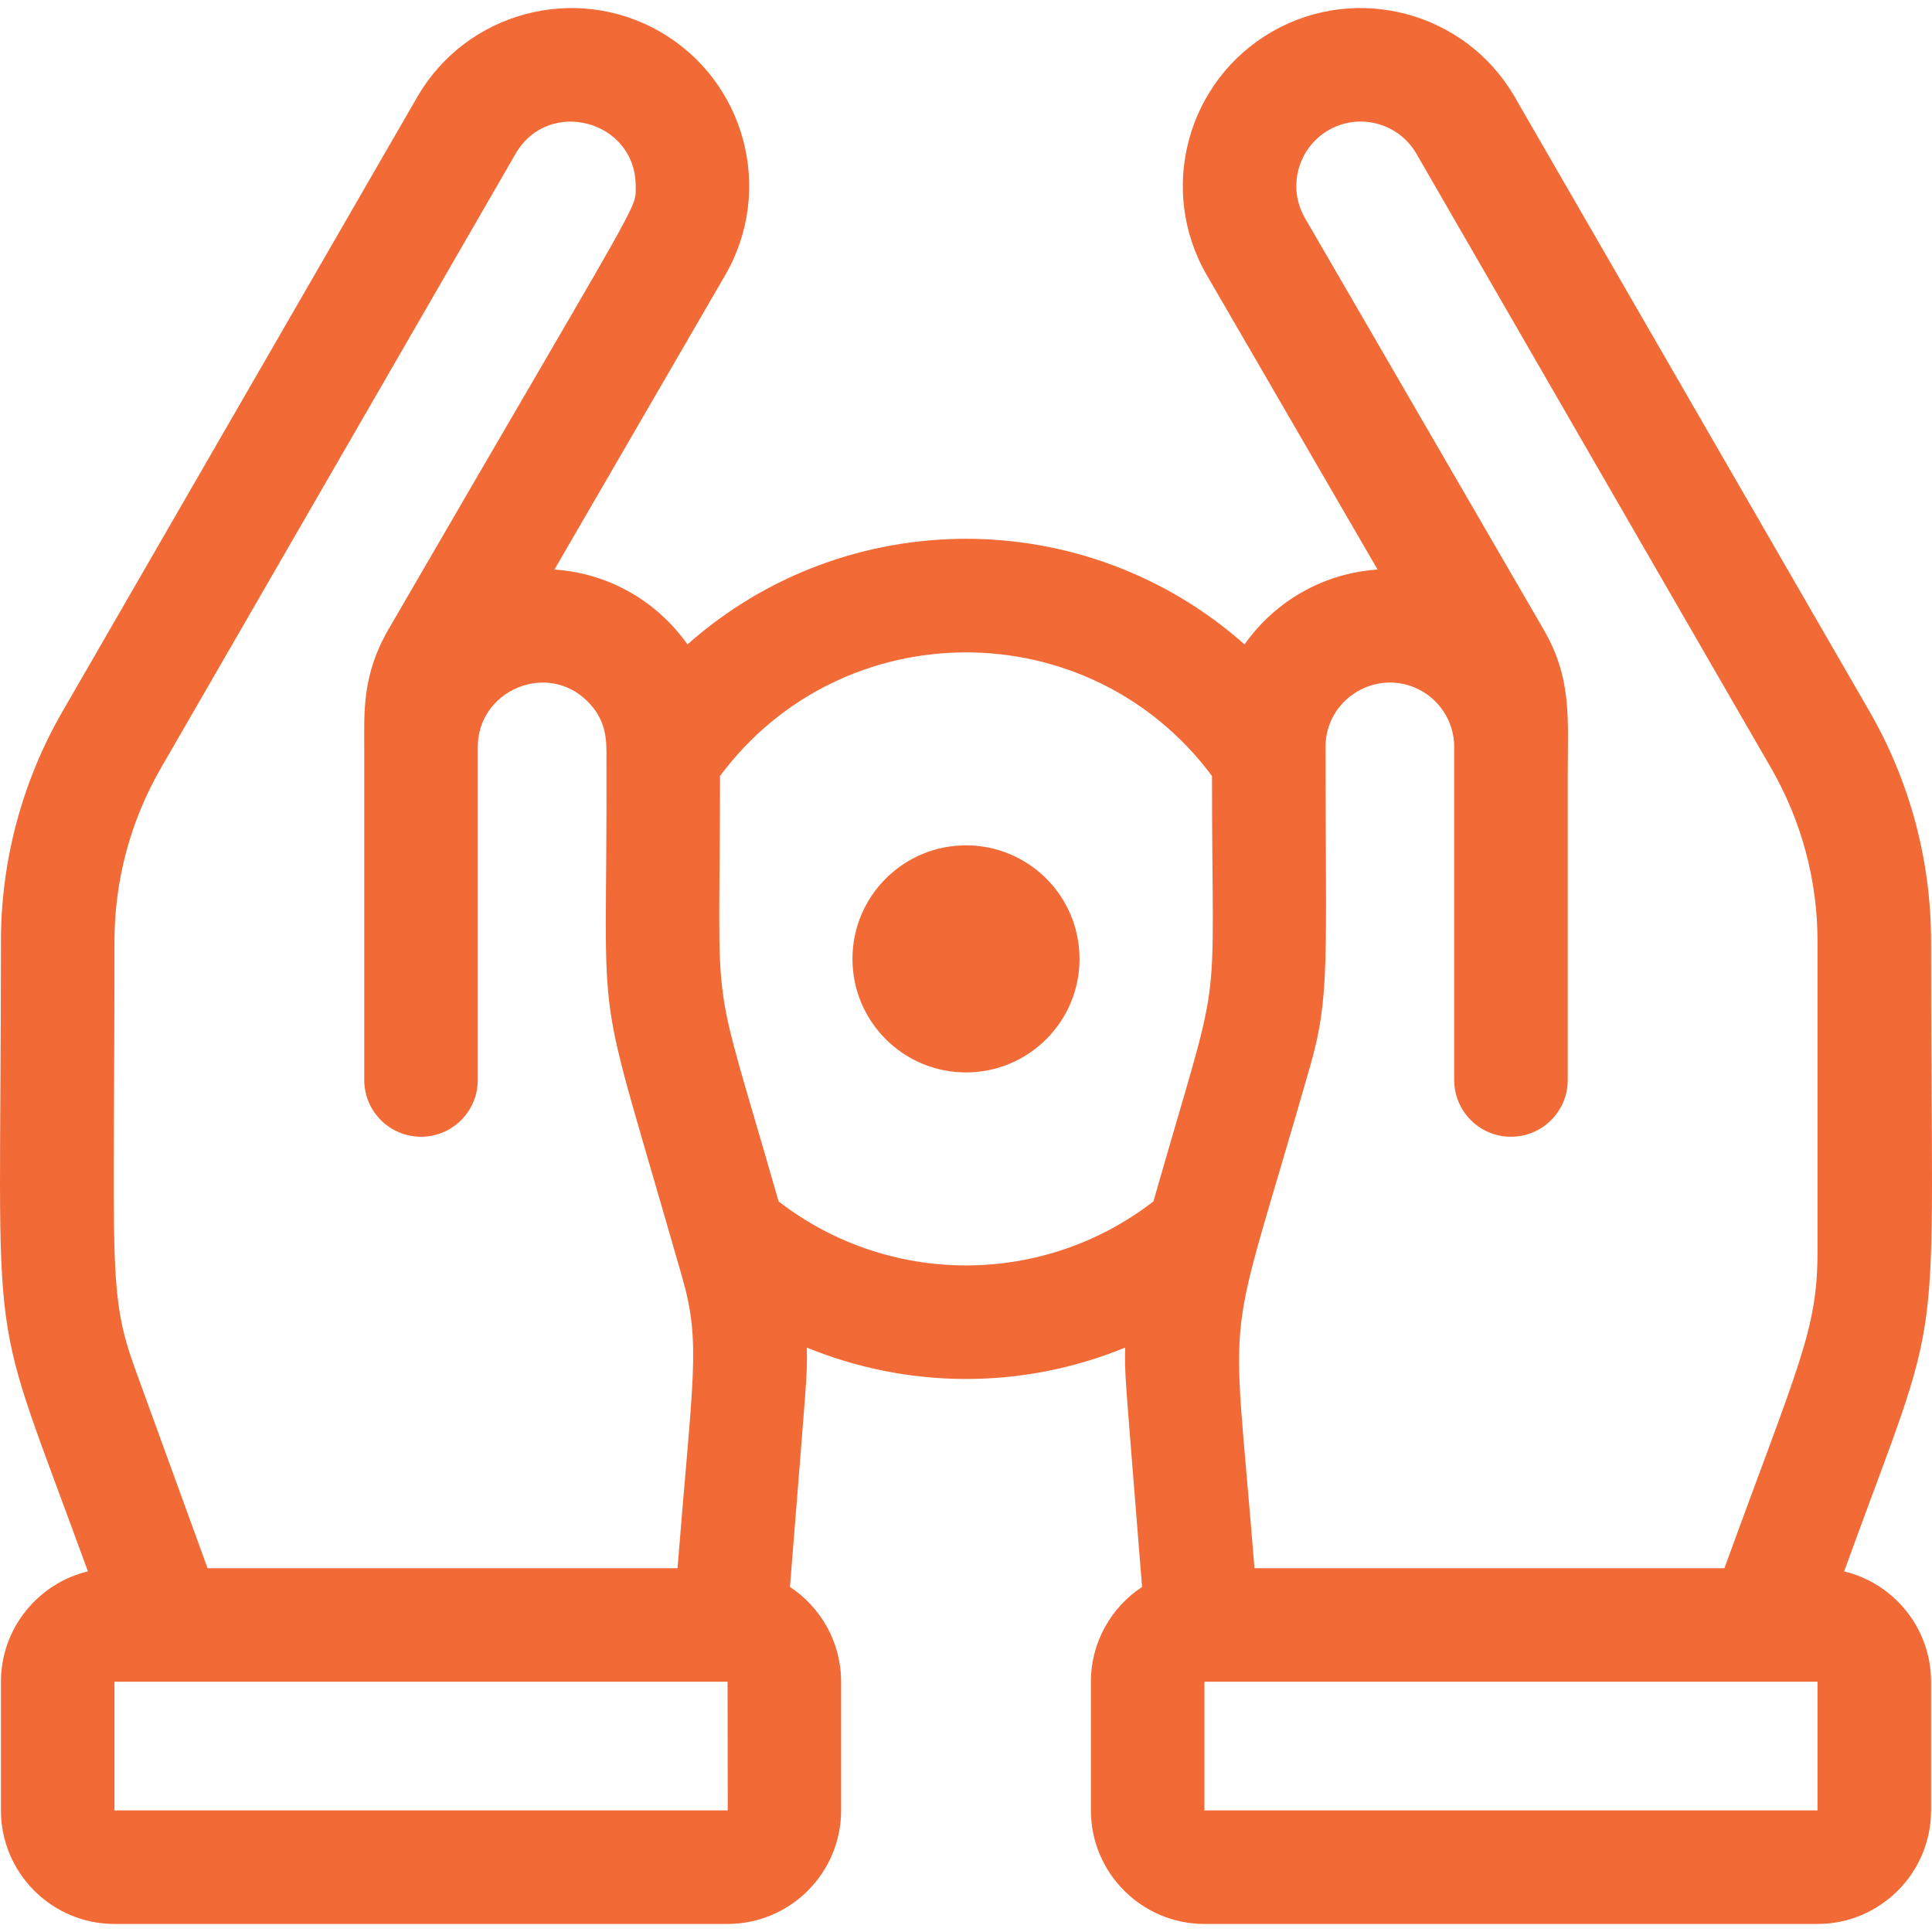 <?xml version="1.0"?>
<svg xmlns="http://www.w3.org/2000/svg" xmlns:xlink="http://www.w3.org/1999/xlink" xmlns:svgjs="http://svgjs.com/svgjs" version="1.1" width="512" height="512" x="0" y="0" viewBox="0 0 510.495 510.495" style="enable-background:new 0 0 512 512" xml:space="preserve"><g><g xmlns="http://www.w3.org/2000/svg"><path d="m510.248 248.677c0-21.262-5.622-42.243-16.26-60.68l-93.752-162.384c-12.966-22.441-41.766-30.156-64.198-17.196-22.235 12.838-30.304 41.521-17.195 64.227l45.155 77.847c-13.758.934-26.695 7.84-35.154 19.78-41.956-37.205-105.236-37.205-147.192 0-8.019-11.319-20.641-18.795-35.153-19.78l45.17-77.874c12.959-22.448 5.262-51.225-17.207-64.198-22.434-12.96-51.235-5.247-64.204 17.198l-93.752 162.383c-10.636 18.434-16.258 39.415-16.258 60.677 0 116.259-4.31 91.495 22.978 166.528-13.164 3.17-22.978 15.039-22.978 29.162v34c0 16.542 13.458 30 30 30h162c16.542 0 30-13.458 30-30v-34c0-10.459-5.383-19.68-13.521-25.051 4.554-57.207 4.628-55.696 4.452-63.249 26.596 10.892 56.696 11.239 84.138 0-.177 7.593-.144 5.525 4.452 63.249-8.138 5.371-13.521 14.592-13.521 25.051v34c0 16.542 13.458 30 30 30h162c16.542 0 30-13.458 30-30v-34c0-14.124-9.814-25.991-22.978-29.162 27.273-74.99 22.978-50.108 22.978-166.528zm-480 0c0-16.006 4.233-31.803 12.24-45.68l93.748-162.376c8.665-14.993 31.732-8.855 31.732 8.536 0 6.439 2.929-.52-65.312 117.126-7.004 12.077-6.409 21.836-6.409 31.084v88c0 8.284 6.716 15 15 15s15-6.716 15-15c0-15.14 0-78.36 0-88 0-14.907 18.259-22.787 29.023-12.023 5.276 5.276 4.977 10.87 4.977 15.012.293 79.563-4.298 52.089 20.037 137.252 4.988 17.456 2.788 25.92-1.259 76.759h-124.181l-19.096-52.509c-7.326-20.176-5.5-27.217-5.5-113.181zm162 229.69h-162v-34h162c.02 34.754.1 34 0 34zm112.524-160.921c-29.164 22.581-69.941 22.535-99.047 0-18.592-65.066-15.477-43.863-15.477-112.405 32.377-43.511 97.566-43.586 130 0 0 68.421 3.236 46.917-15.476 112.405zm175.476 160.921h-162v-34h162zm0-147.74c0 20.929-4.971 29.779-24.596 83.74h-124.182c-6.06-76.113-8.251-52.29 14.692-132.582 5.336-18.696 4.086-27.541 4.086-84.418 0-12.348 12.648-20.363 23.655-15.653 6.285 2.681 10.345 8.825 10.345 15.653v88c0 8.284 6.716 15 15 15s15-6.716 15-15v-80c0-15.653 1.209-25.95-6.409-39.085l-63.03-108.665c-4.757-8.237-1.776-18.597 6.234-23.222 8.11-4.688 18.526-1.894 23.215 6.222l93.748 162.377c8.009 13.88 12.242 29.677 12.242 45.683z" fill="#F26A36" data-original="#000000" style=""/><circle cx="255.248" cy="253.367" r="30" fill="#F26A36" data-original="#000000" style=""/></g></g></svg>
